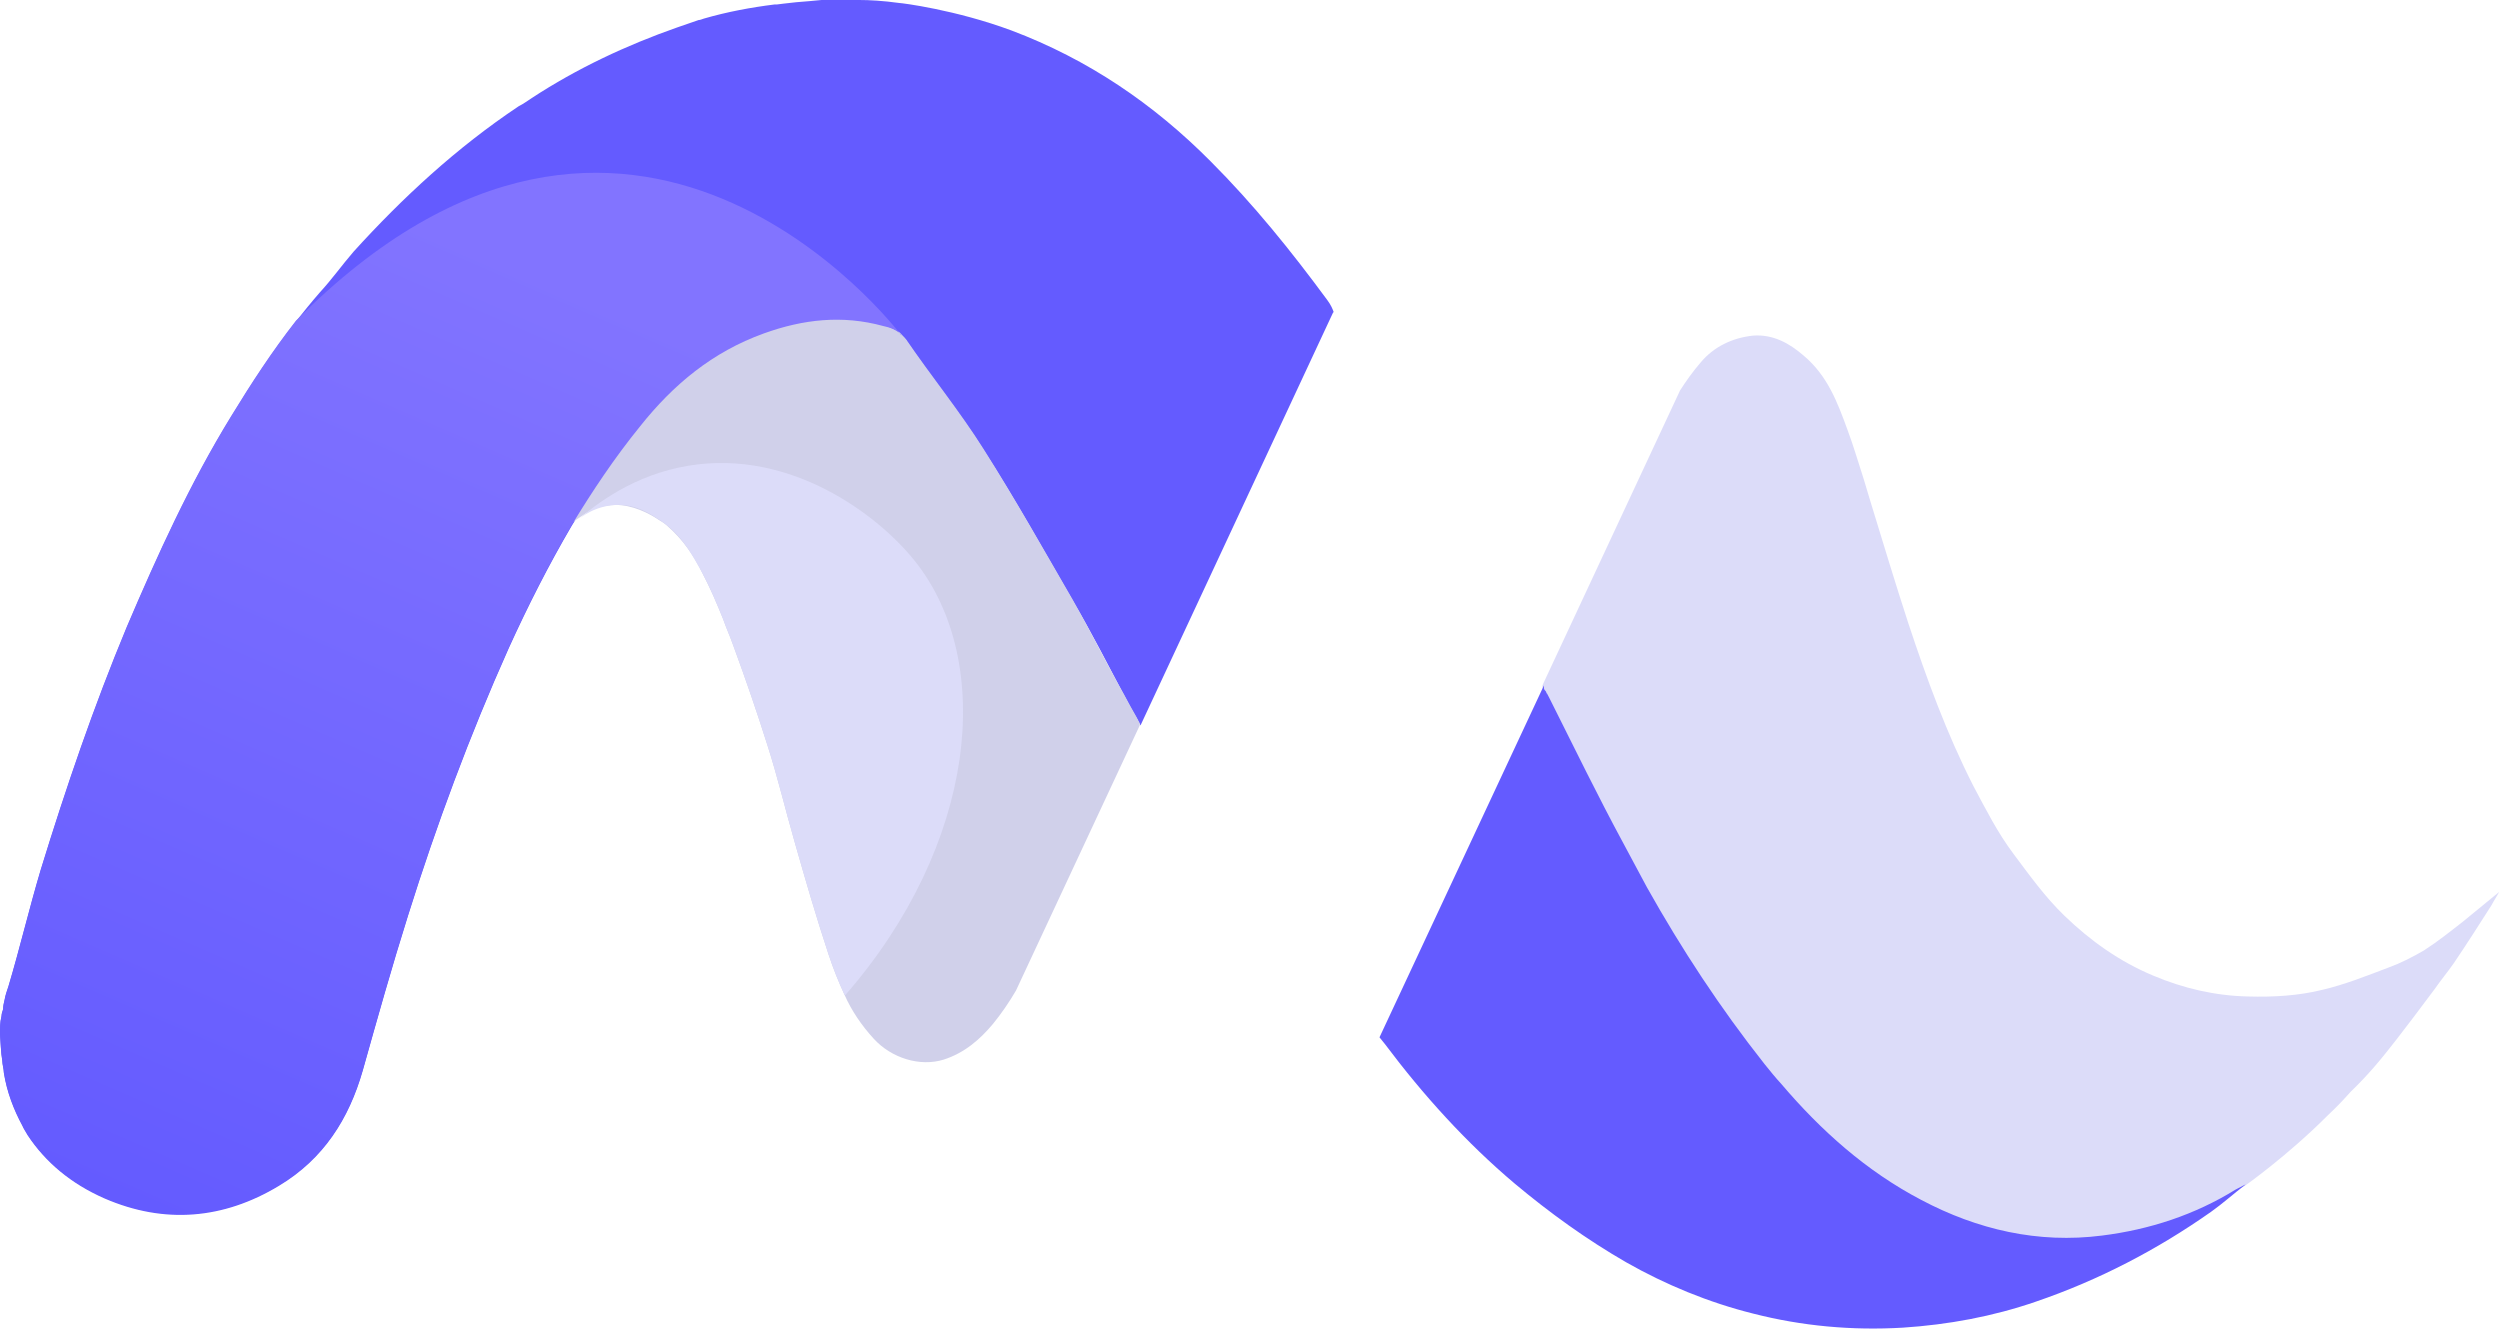 <svg width="221" height="118" viewBox="0 0 221 118" fill="none" xmlns="http://www.w3.org/2000/svg">
<path d="M117.871 27.569L100.819 64.13C100.751 63.934 100.615 63.802 100.547 63.605C100.14 62.883 99.8 62.292 99.46 61.636C97.966 58.814 96.539 55.991 94.908 53.234C92.327 48.771 89.813 44.242 87.028 39.909C84.922 36.562 82.408 33.477 80.166 30.195C80.03 29.932 79.826 29.735 79.623 29.604C79.215 29.21 78.671 29.013 78.06 28.882C74.459 27.897 70.995 28.291 67.53 29.538C62.978 31.179 59.513 34.067 56.592 37.743C54.35 40.5 52.38 43.454 50.545 46.473C48.507 49.952 46.673 53.562 44.974 57.304C41.51 65.049 38.588 72.926 36.075 80.934C34.648 85.463 33.357 90.058 32.066 94.653C30.843 98.92 28.602 102.464 24.661 104.827C19.77 107.781 14.539 108.241 9.239 105.943C6.25 104.63 4.008 102.727 2.446 100.364C2.31 100.101 2.106 99.839 1.97 99.51C1.223 98.132 0.611 96.557 0.34 94.85C0.34 94.522 0.204 94.128 0.204 93.8C0.068 93.012 0.068 92.225 0 91.437C0 90.912 1.01234e-08 90.387 0.136 89.861C0.136 89.665 0.204 89.468 0.272 89.271C0.272 89.008 0.34 88.68 0.408 88.417C0.476 88.023 0.611 87.63 0.747 87.236C1.766 83.823 2.582 80.344 3.601 76.93C5.843 69.644 8.288 62.489 11.21 55.466C13.927 49.099 16.78 42.797 20.449 36.824C22.215 33.936 24.05 31.113 26.156 28.422C26.835 27.569 27.515 26.716 28.262 25.862C29.349 24.681 30.232 23.433 31.251 22.252C35.599 17.46 40.355 13.062 45.858 9.387C46.265 9.19 46.605 8.927 47.013 8.665C51.021 6.039 55.369 4.004 59.853 2.429C60.464 2.232 61.144 1.969 61.755 1.772C61.891 1.772 62.027 1.707 62.231 1.641C64.269 1.05 66.375 0.656 68.481 0.394C68.549 0.394 68.685 0.394 68.685 0.394C68.685 0.394 69.704 0.263 70.383 0.197C71.198 0.131 72.013 0.066 72.625 0C73.712 0 74.867 0 75.954 0C76.837 0 78.06 0.066 79.487 0.263C79.69 0.263 84.446 0.853 89.406 2.691C96.199 5.251 101.974 9.19 107.001 14.244C110.806 18.051 114.135 22.186 117.328 26.519C117.667 26.978 117.803 27.306 117.939 27.7L117.871 27.569Z" fill="#645BFF"/>
<path d="M220.932 78.834C220.728 79.227 220.457 79.621 220.253 80.015C219.166 81.722 218.079 83.428 216.924 85.135C216.38 85.923 215.769 86.645 215.225 87.432C214.002 89.073 212.915 90.517 211.896 91.83C210.47 93.668 209.383 94.981 207.82 96.491C207.345 97.016 206.869 97.541 206.394 98.001C206.19 98.197 205.986 98.394 205.782 98.591C202.181 102.201 198.445 104.827 198.445 104.827L197.562 105.287C193.961 107.518 190.021 108.831 185.741 109.356C180.102 110.013 174.735 108.831 169.775 106.206C164.884 103.646 160.876 100.035 157.411 95.966C156.935 95.375 156.392 94.784 155.916 94.193C152.044 89.27 148.579 84.019 145.522 78.571C144.842 77.324 144.095 76.077 143.484 74.764C141.242 70.497 139.136 66.099 136.894 61.767C136.826 61.636 136.758 61.439 136.622 61.308C136.622 61.308 136.622 61.176 136.554 61.176C136.554 61.045 136.418 60.979 136.35 60.848C136.35 60.848 136.35 60.848 136.35 60.717C136.35 60.651 136.35 60.586 136.35 60.586L148.511 34.526C149.054 33.673 149.666 32.82 150.345 32.032C151.5 30.654 153.131 29.866 154.965 29.669C156.731 29.538 158.158 30.326 159.449 31.441C161.555 33.214 162.438 35.577 163.321 38.005C163.865 39.45 164.272 40.894 164.748 42.338C164.952 42.994 165.156 43.716 165.359 44.373C166.446 47.917 167.533 51.527 168.688 55.072C170.319 59.995 172.085 64.852 174.463 69.513C175.55 71.547 176.569 73.582 177.996 75.486C179.422 77.389 180.781 79.293 182.48 80.934C184.789 83.166 187.371 85.004 190.36 86.251C193.01 87.367 195.795 88.023 198.717 88.089C200.959 88.154 203.2 88.023 205.306 87.498C207.277 87.039 209.247 86.251 211.149 85.529C212.236 85.135 213.255 84.61 214.274 84.019C215.497 83.231 216.652 82.312 217.739 81.459L220.864 78.899L220.932 78.834Z" fill="#DCDCF9"/>
<path d="M198.445 104.762C197.426 105.549 196.475 106.403 195.456 107.125C190.7 110.472 185.537 113.164 179.966 115.067C176.161 116.38 172.221 117.102 168.213 117.365C163.729 117.627 159.313 117.233 154.965 116.118C151.025 115.133 147.22 113.558 143.755 111.588C140.223 109.554 136.962 107.19 133.904 104.631C129.624 101.02 125.82 96.819 122.423 92.29C122.287 92.093 122.083 91.896 121.947 91.699L136.486 60.586C136.486 60.586 136.486 60.652 136.486 60.717C136.486 60.717 136.486 60.783 136.486 60.849C136.486 60.98 136.622 61.045 136.69 61.177C136.69 61.177 136.69 61.308 136.758 61.308C136.826 61.439 136.894 61.571 136.962 61.702C139.136 66.034 141.242 70.366 143.551 74.633C144.231 75.88 144.91 77.193 145.59 78.44C148.647 83.888 152.044 89.074 155.984 94.062C156.46 94.653 156.935 95.244 157.479 95.835C160.943 99.904 164.952 103.515 169.843 106.075C174.803 108.7 180.17 109.947 185.809 109.225C190.021 108.7 194.029 107.387 197.63 105.156L198.513 104.696L198.445 104.762Z" fill="#645BFF"/>
<path d="M100.751 64.13L89.813 87.564C89.202 88.614 88.522 89.599 87.775 90.518C86.62 91.896 85.261 93.078 83.427 93.668C81.321 94.325 78.807 93.537 77.245 91.831C76.158 90.649 75.275 89.336 74.663 87.958C74.12 86.776 73.644 85.595 73.236 84.347C72.149 81.066 71.198 77.784 70.247 74.436C69.432 71.613 68.752 68.725 67.869 65.968C66.918 62.949 65.899 59.995 64.812 57.041C64.54 56.254 64.201 55.531 63.929 54.744C63.386 53.365 62.774 51.987 62.095 50.674C61.347 49.099 60.328 47.655 58.97 46.473C58.834 46.342 58.562 46.145 58.222 45.948C57.339 45.357 55.912 44.635 54.418 44.635C53.331 44.635 52.448 45.029 52.448 45.029C51.972 45.226 51.7 45.423 51.225 45.751C51.021 45.882 50.749 46.079 50.477 46.276C52.244 43.257 54.282 40.368 56.524 37.546C59.445 33.936 62.978 30.982 67.462 29.341C70.927 28.094 74.391 27.7 77.992 28.685C78.603 28.881 79.079 29.078 79.555 29.407C79.758 29.604 79.894 29.8 80.098 29.997C82.34 33.279 84.854 36.364 86.96 39.712C89.745 44.11 92.259 48.574 94.841 53.037C96.403 55.794 97.83 58.682 99.392 61.439C99.732 62.096 100.072 62.686 100.479 63.408L100.751 63.933V64.13Z" fill="#D0D0EA"/>
<path d="M79.623 29.538C79.215 29.144 78.671 28.947 78.06 28.816C74.459 27.831 70.995 28.225 67.53 29.473C62.978 31.113 59.513 34.002 56.592 37.678C54.35 40.434 52.38 43.388 50.545 46.408C48.507 49.887 46.673 53.497 44.974 57.238C41.51 64.984 38.588 72.861 36.075 80.869C34.648 85.398 33.357 89.993 32.066 94.588C30.843 98.854 28.602 102.399 24.661 104.762C19.77 107.716 14.539 108.175 9.239 105.878C6.25 104.565 4.008 102.661 2.446 100.298C2.31 100.036 2.106 99.773 1.97 99.445C1.223 98.067 0.611 96.491 0.34 94.784C0.34 94.456 0.204 94.062 0.204 93.734C0.068 92.947 0.068 92.159 0 91.371C0 90.846 1.01234e-08 90.321 0.136 89.796C0.136 89.599 0.204 89.402 0.272 89.205C0.272 88.942 0.34 88.614 0.408 88.352C0.476 87.958 0.611 87.564 0.747 87.17C1.766 83.757 2.582 80.278 3.601 76.865C5.843 69.579 8.288 62.424 11.21 55.4C13.927 49.033 16.78 42.732 20.449 36.759C22.215 33.87 24.05 31.048 26.156 28.357C55.776 -1.51 79.215 29.013 79.69 29.669L79.623 29.538Z" fill="url(#paint0_linear_110_5200)"/>
<path d="M74.663 87.958C74.12 86.776 73.644 85.595 73.236 84.347C72.149 81.065 71.198 77.783 70.247 74.436C69.432 71.613 68.752 68.725 67.869 65.968C66.918 62.949 65.899 59.995 64.812 57.041C64.54 56.253 64.201 55.531 63.929 54.744C63.25 53.103 62.774 51.921 62.095 50.674C61.076 48.836 60.192 47.195 58.29 45.948C57.475 45.423 56.32 44.635 54.69 44.635C52.719 44.635 51.361 45.685 50.953 46.079C52.651 44.569 56.048 41.944 60.94 41.156C69.907 39.712 77.584 45.488 80.845 49.558C88.047 58.551 86.28 74.698 74.731 87.958H74.663Z" fill="#DCDCF9"/>
<defs>
<linearGradient id="paint0_linear_110_5200" x1="52.855" y1="26.125" x2="16.744" y2="109.04" gradientUnits="userSpaceOnUse">
<stop stop-color="#8274FF"/>
<stop offset="1" stop-color="#645BFF"/>
</linearGradient>
</defs>
</svg>
